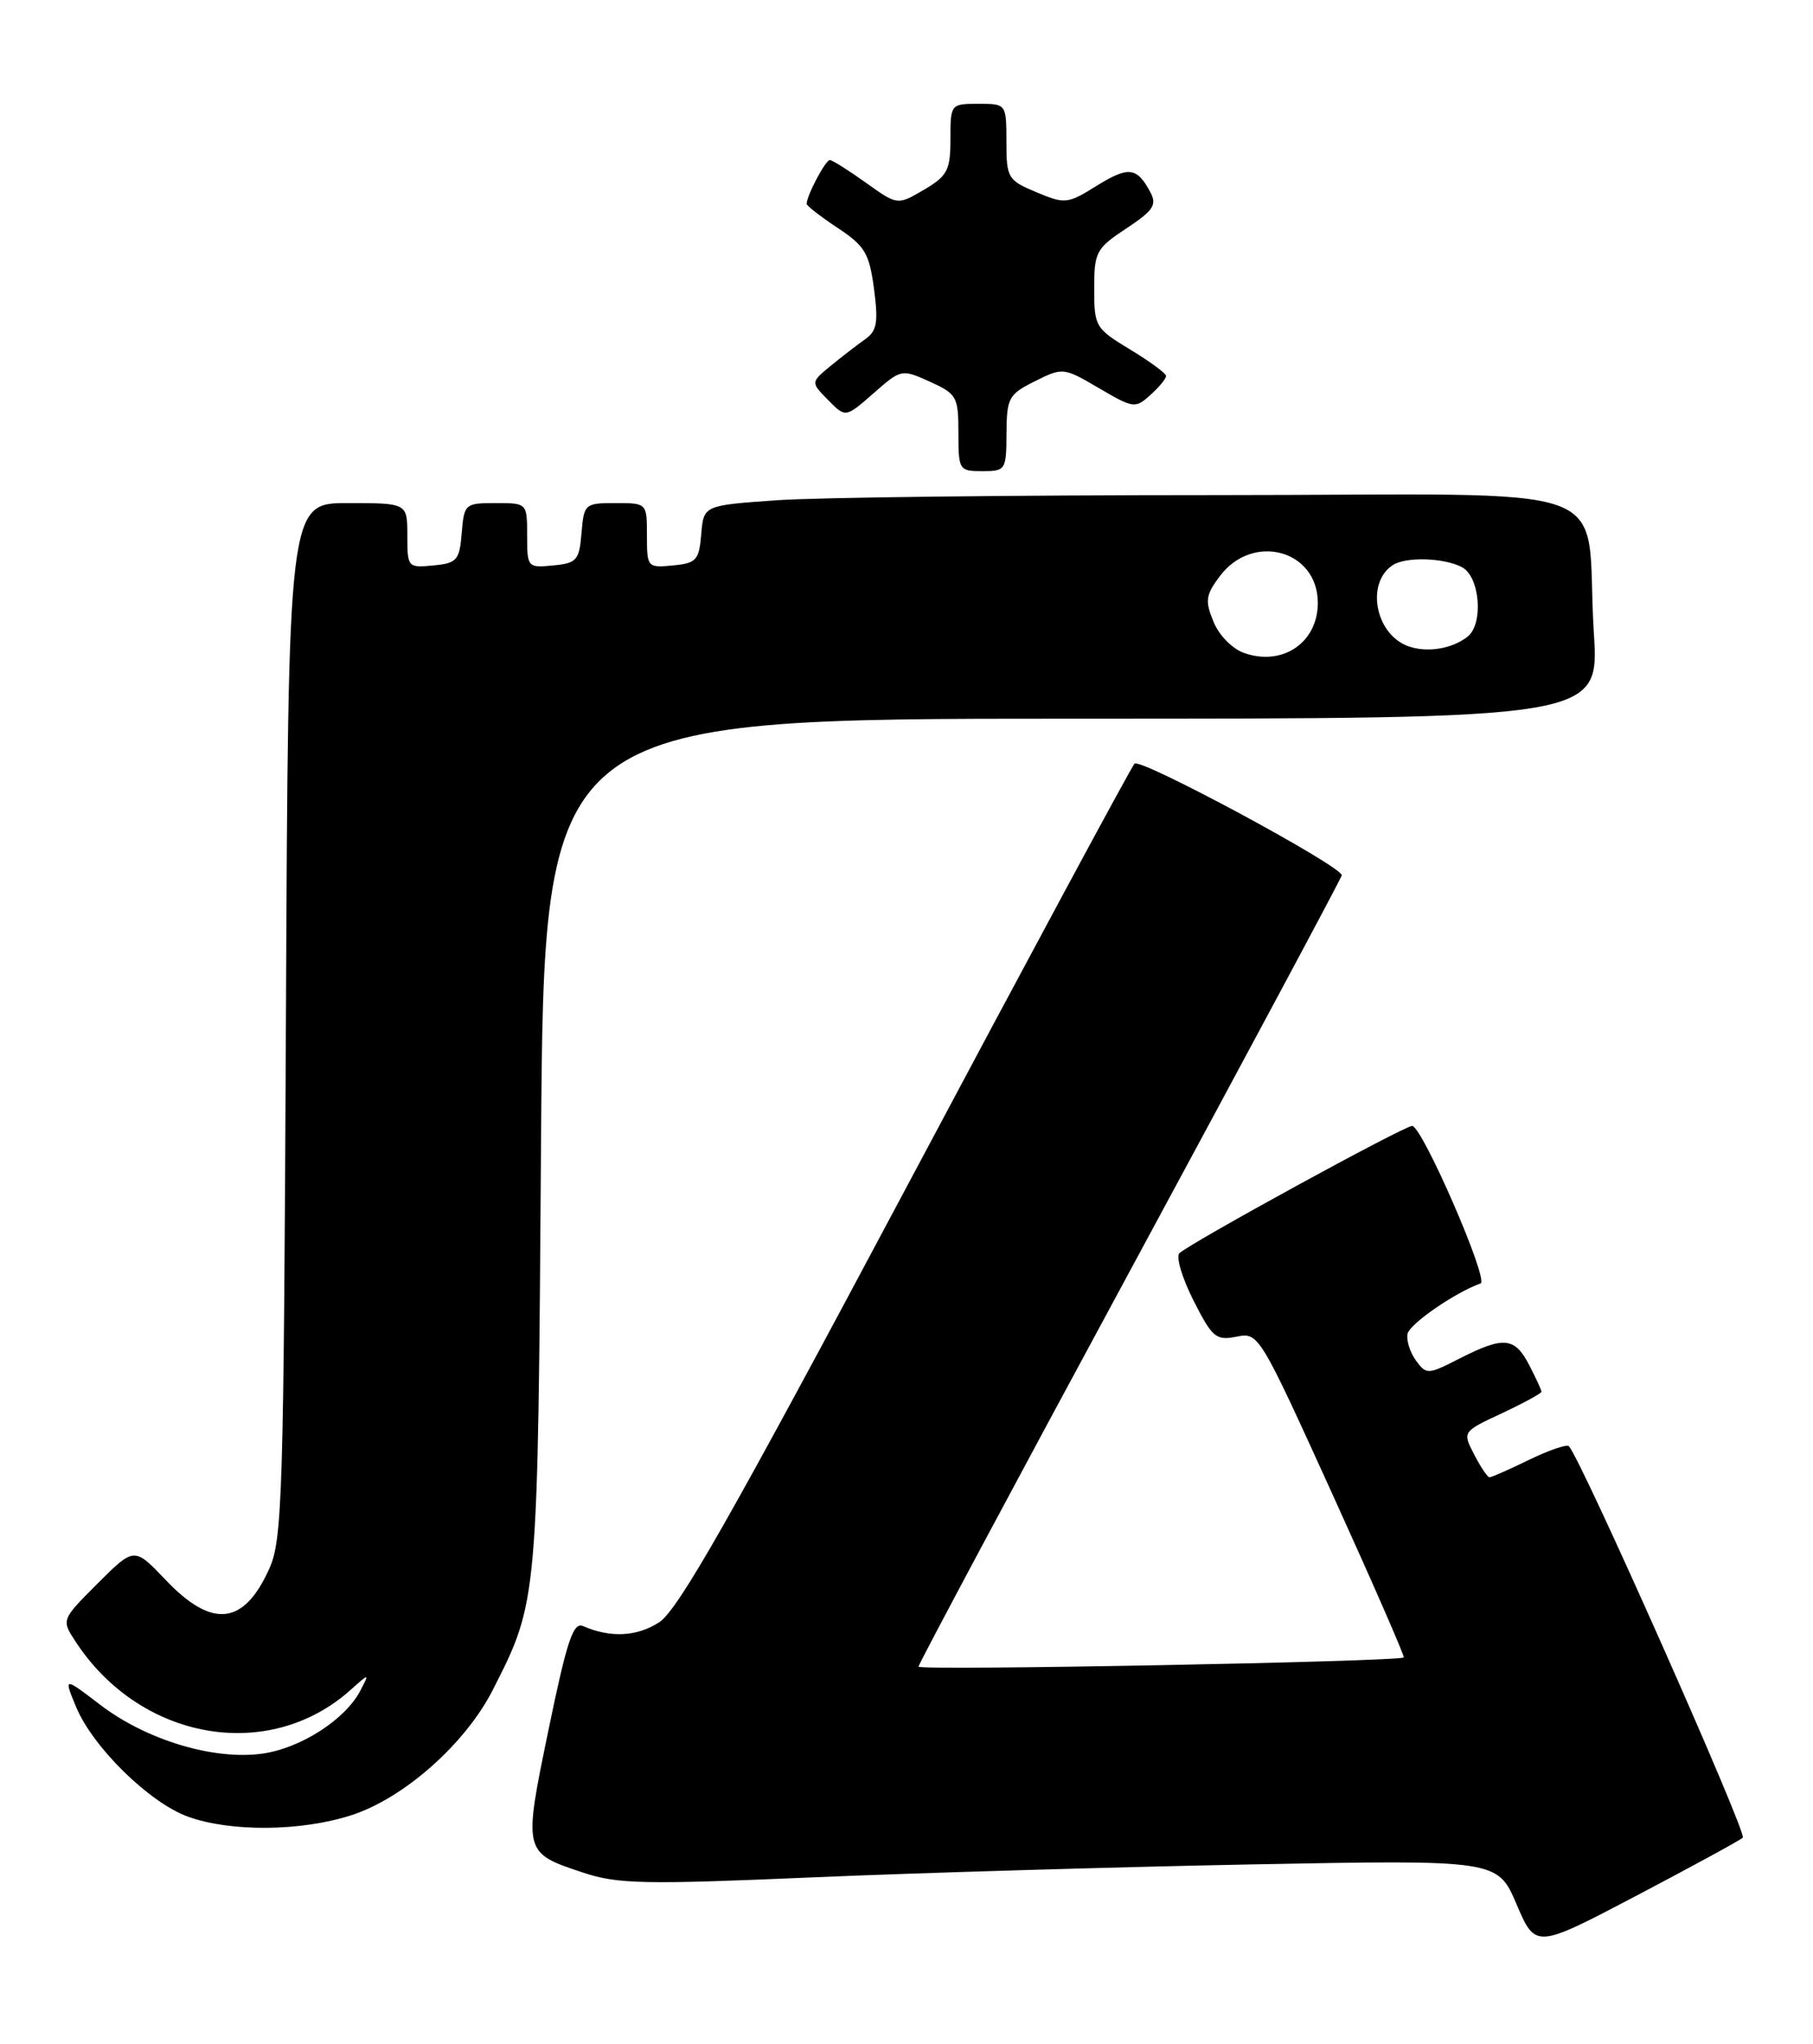 <?xml version="1.0" encoding="UTF-8" standalone="no"?>
<!DOCTYPE svg PUBLIC "-//W3C//DTD SVG 1.1//EN" "http://www.w3.org/Graphics/SVG/1.1/DTD/svg11.dtd" >
<svg xmlns="http://www.w3.org/2000/svg" xmlns:xlink="http://www.w3.org/1999/xlink" version="1.1" viewBox="0 0 227 256">
 <g >
 <path fill="currentColor"
d=" M 218.21 230.13 C 218.79 229.60 197.91 182.58 196.43 181.10 C 196.17 180.84 193.93 181.61 191.45 182.81 C 188.97 184.02 186.75 185.00 186.50 185.00 C 186.25 185.00 185.39 183.72 184.58 182.15 C 183.10 179.29 183.10 179.29 188.05 176.98 C 190.77 175.70 193.00 174.49 193.00 174.28 C 193.00 174.07 192.31 172.57 191.47 170.95 C 189.66 167.44 188.28 167.31 182.78 170.11 C 178.77 172.16 178.59 172.16 177.29 170.38 C 176.55 169.37 176.07 167.87 176.23 167.05 C 176.47 165.80 182.19 161.85 185.38 160.72 C 186.47 160.34 178.06 141.00 176.81 141.00 C 175.78 141.00 148.96 155.68 147.67 156.94 C 147.22 157.39 148.01 160.05 149.43 162.85 C 151.78 167.50 152.25 167.90 154.81 167.39 C 157.59 166.83 157.68 166.99 166.81 187.07 C 171.87 198.21 175.90 207.43 175.76 207.56 C 175.19 208.09 115.00 209.23 115.00 208.71 C 115.00 208.40 126.92 186.08 141.50 159.11 C 156.07 132.14 168.00 109.87 168.00 109.61 C 168.00 108.46 142.75 94.86 142.05 95.63 C 141.61 96.11 128.71 120.08 113.38 148.89 C 91.39 190.21 84.87 201.68 82.50 203.18 C 79.68 204.97 76.43 205.12 73.00 203.63 C 71.77 203.10 70.98 205.47 68.69 216.56 C 65.50 232.01 65.49 232.01 73.03 234.51 C 77.34 235.94 80.64 236.01 101.70 235.10 C 114.79 234.54 139.45 233.81 156.50 233.48 C 187.50 232.89 187.50 232.89 189.88 238.46 C 192.26 244.03 192.26 244.03 204.88 237.40 C 211.82 233.75 217.82 230.48 218.21 230.13 Z  M 43.98 227.32 C 50.58 225.19 58.27 218.37 61.71 211.61 C 67.37 200.46 67.34 200.76 67.74 143.25 C 68.11 90.00 68.11 90.00 134.18 90.00 C 200.24 90.00 200.24 90.00 199.56 79.25 C 198.33 59.73 204.59 62.00 152.04 62.00 C 126.89 62.00 102.21 62.29 97.21 62.65 C 88.10 63.29 88.10 63.29 87.80 66.90 C 87.53 70.16 87.19 70.53 84.25 70.81 C 81.07 71.12 81.00 71.05 81.00 67.06 C 81.00 63.00 81.00 63.00 77.06 63.00 C 73.23 63.00 73.11 63.10 72.81 66.75 C 72.53 70.17 72.22 70.53 69.25 70.81 C 66.07 71.12 66.00 71.05 66.00 67.06 C 66.00 63.00 66.00 63.00 62.06 63.00 C 58.23 63.00 58.11 63.10 57.81 66.75 C 57.53 70.17 57.22 70.53 54.25 70.81 C 51.07 71.12 51.00 71.05 51.00 67.06 C 51.00 63.00 51.00 63.00 43.55 63.00 C 36.09 63.00 36.09 63.00 35.80 127.75 C 35.52 187.42 35.36 192.81 33.71 196.46 C 30.52 203.54 26.56 203.97 20.75 197.86 C 16.81 193.72 16.81 193.72 12.24 198.28 C 7.67 202.85 7.67 202.85 9.48 205.60 C 17.58 217.97 33.65 220.79 43.89 211.63 C 46.27 209.50 46.27 209.50 45.12 211.71 C 43.23 215.35 37.61 218.95 32.81 219.61 C 26.74 220.44 18.33 217.90 12.55 213.49 C 7.97 209.99 7.97 209.99 9.52 213.74 C 11.62 218.81 18.75 225.79 23.57 227.51 C 28.94 229.43 37.71 229.34 43.98 227.32 Z  M 126.02 54.25 C 126.05 49.82 126.29 49.38 129.58 47.74 C 133.07 46.00 133.17 46.01 137.60 48.61 C 141.91 51.14 142.15 51.17 144.04 49.46 C 145.12 48.49 146.00 47.42 146.00 47.09 C 146.00 46.76 143.97 45.26 141.50 43.77 C 137.15 41.14 137.00 40.89 137.00 36.16 C 137.00 31.55 137.24 31.11 141.02 28.61 C 144.44 26.34 144.89 25.66 144.01 24.03 C 142.35 20.92 141.28 20.80 137.29 23.28 C 133.66 25.54 133.34 25.57 129.76 24.07 C 126.18 22.57 126.01 22.29 126.01 17.75 C 126.00 13.00 126.00 13.00 122.50 13.00 C 119.03 13.00 119.00 13.04 119.00 17.40 C 119.00 21.32 118.64 22.02 115.69 23.76 C 112.38 25.71 112.38 25.71 108.44 22.90 C 106.27 21.35 104.23 20.06 103.91 20.04 C 103.38 20.00 101.00 24.49 101.00 25.53 C 101.00 25.77 102.75 27.13 104.88 28.54 C 108.29 30.80 108.84 31.71 109.43 36.17 C 109.99 40.40 109.80 41.45 108.30 42.50 C 107.31 43.20 105.38 44.69 104.00 45.82 C 101.50 47.88 101.50 47.88 103.69 50.10 C 105.87 52.32 105.87 52.32 109.37 49.25 C 112.83 46.21 112.89 46.20 116.43 47.80 C 119.80 49.33 120.00 49.68 120.00 54.21 C 120.00 58.87 120.08 59.00 123.00 59.00 C 125.91 59.00 126.00 58.86 126.02 54.25 Z  M 155.85 81.80 C 154.33 81.29 152.67 79.62 151.95 77.89 C 150.86 75.25 150.95 74.54 152.70 72.19 C 156.82 66.65 165.00 68.85 165.00 75.50 C 165.00 80.44 160.64 83.44 155.85 81.80 Z  M 176.28 80.91 C 172.18 79.39 170.99 73.00 174.38 70.77 C 176.02 69.69 180.83 69.84 183.07 71.04 C 185.30 72.23 185.77 78.15 183.75 79.73 C 181.78 81.28 178.62 81.77 176.28 80.91 Z "/>
</g>
</svg>